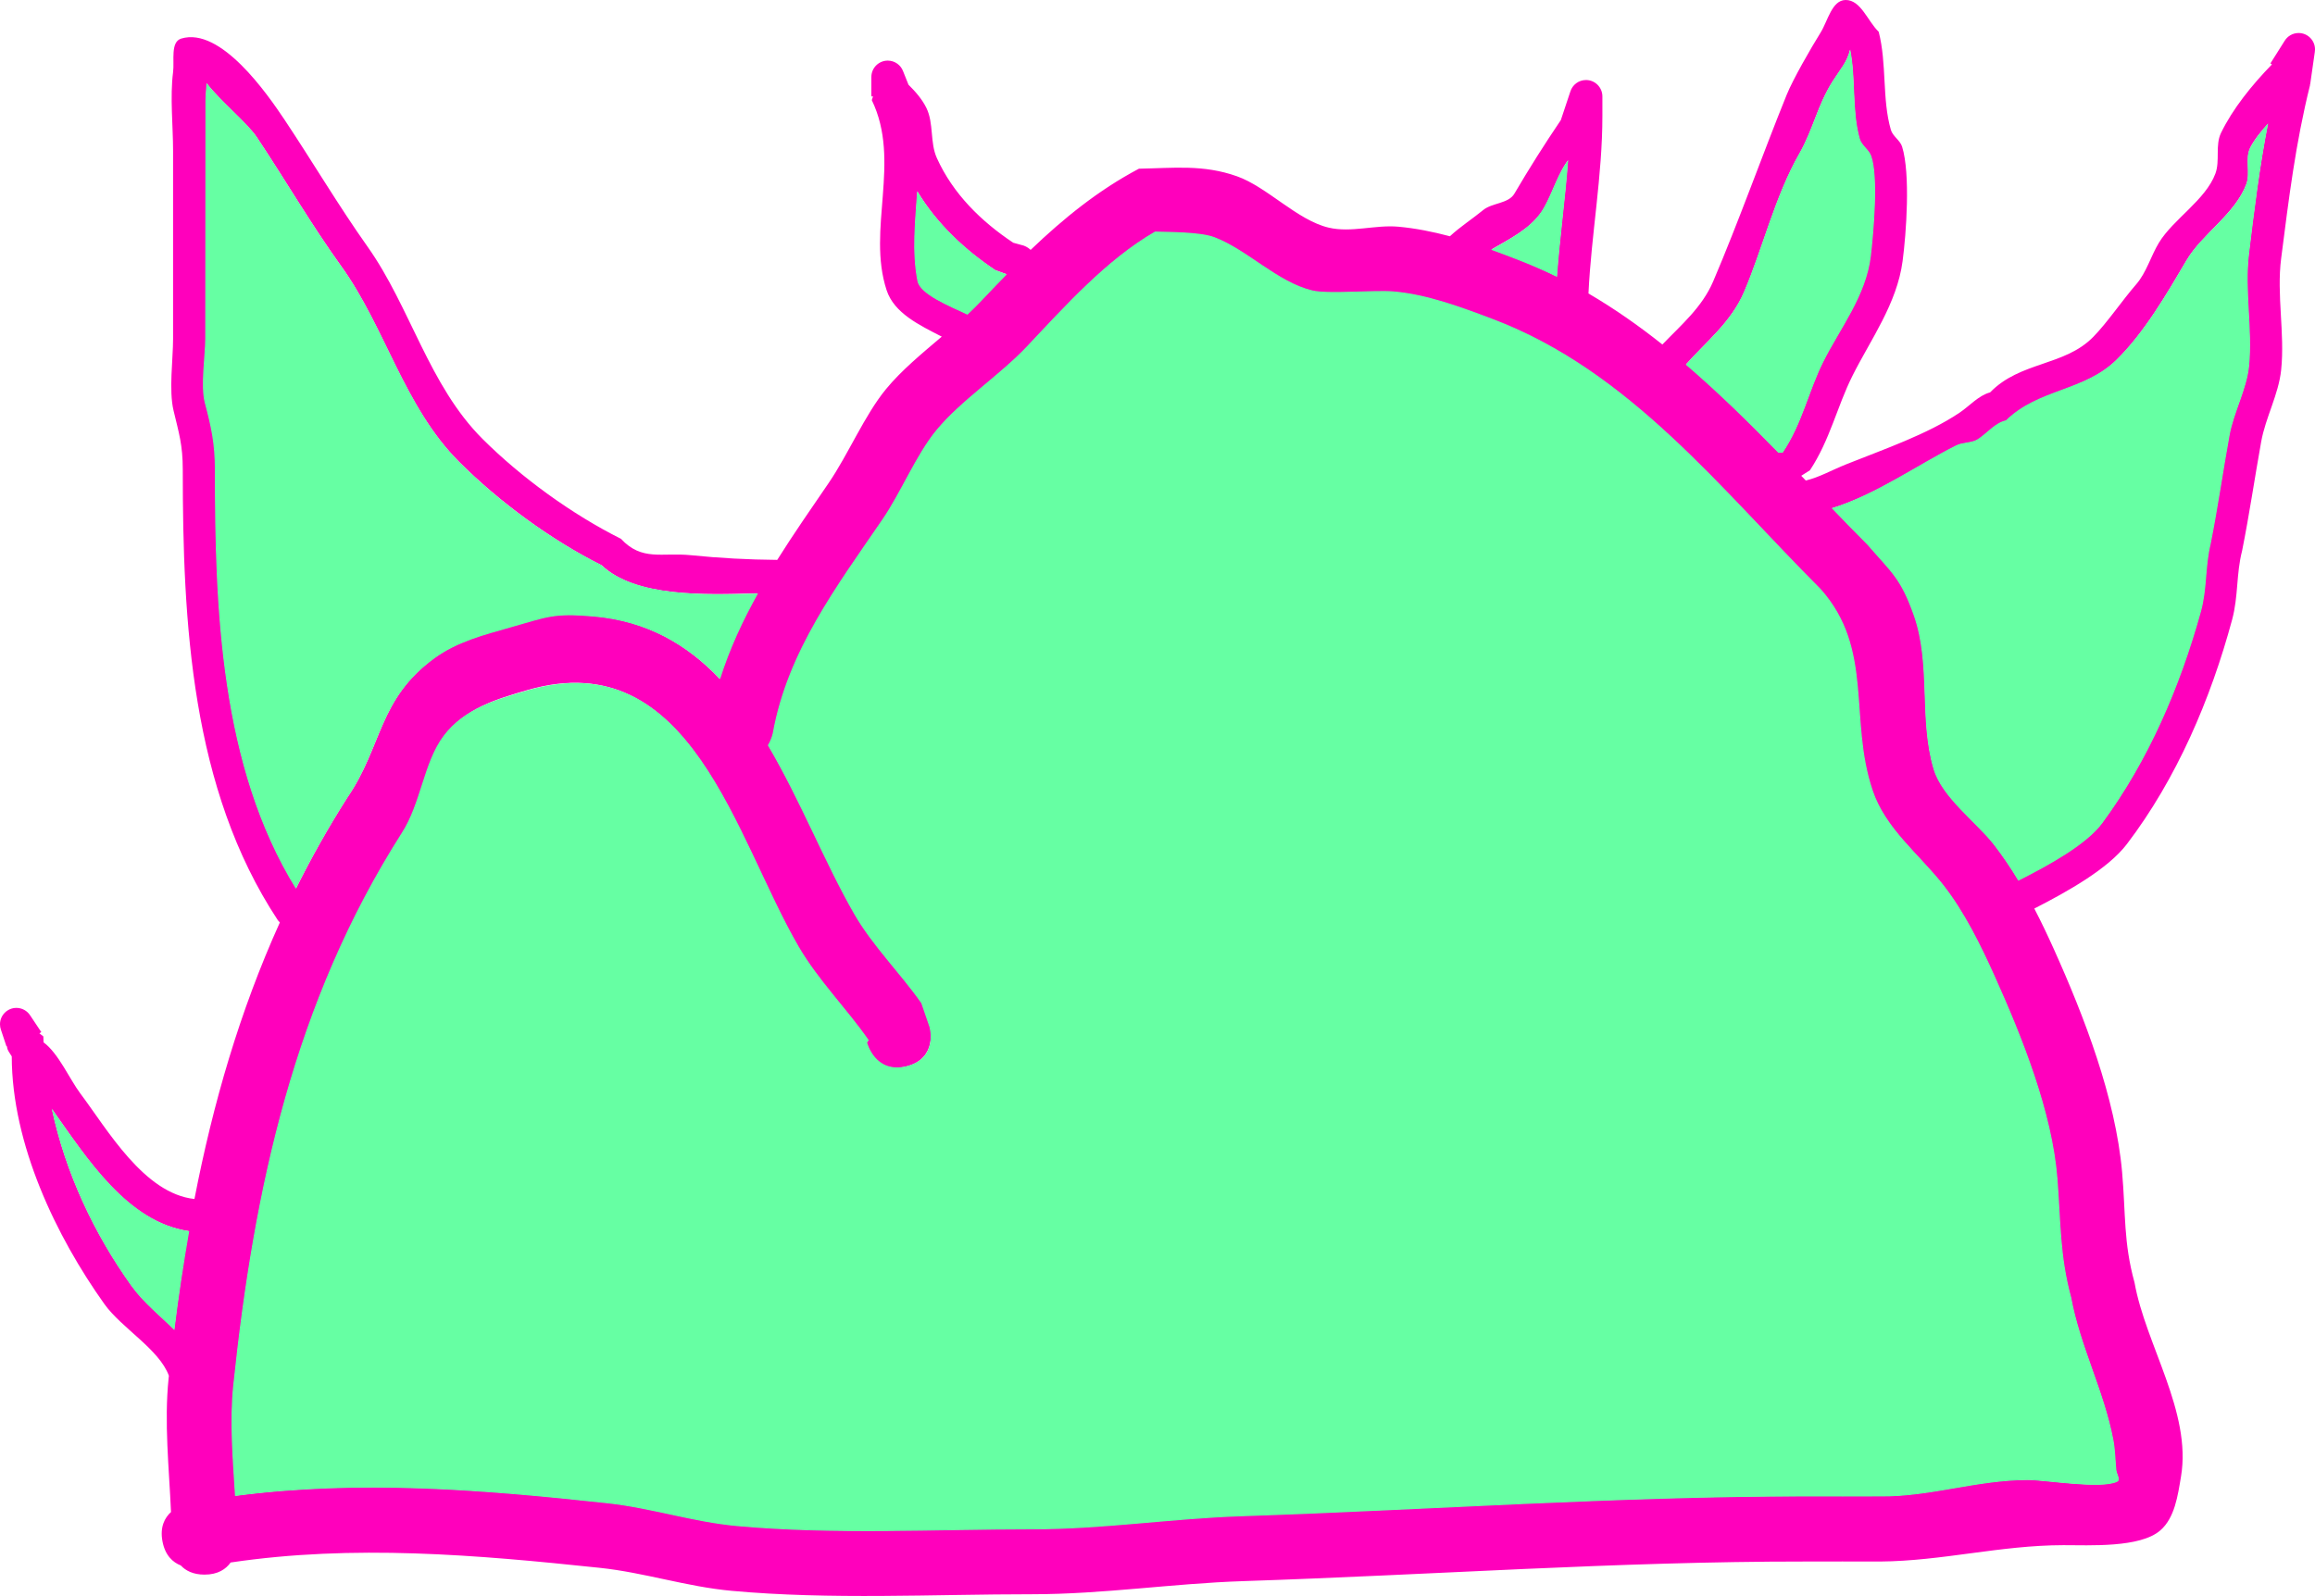 <svg version="1.1" xmlns="http://www.w3.org/2000/svg" xmlns:xlink="http://www.w3.org/1999/xlink" width="176.569" height="121.761" viewBox="0,0,176.569,121.761"><g transform="translate(-149.239,-61.585)"><g data-paper-data="{&quot;isPaintingLayer&quot;:true}" fill-rule="nonzero" stroke="none" stroke-width="0.5" stroke-linecap="butt" stroke-linejoin="miter" stroke-miterlimit="10" stroke-dasharray="" stroke-dashoffset="0" style="mix-blend-mode: normal"><path d="M285.206,96.076c1.494,-2.219 1.938,-4.639 3.084,-6.931c1.271,-2.543 3.242,-4.998 3.596,-8.042c0.194,-1.67 0.614,-6.015 0.037,-7.6c-0.176,-0.485 -0.719,-0.792 -0.859,-1.289c-0.611,-2.164 -0.273,-4.579 -0.722,-6.812c-0.22,0.938 -0.792,1.554 -1.324,2.397c-1.184,1.877 -1.472,3.652 -2.55,5.54c-1.857,3.249 -2.787,7.241 -4.191,10.508c-0.994,2.313 -2.882,3.78 -4.429,5.521c2.451,2.102 4.761,4.384 7.031,6.712zM279.905,83.056c1.925,-4.503 3.734,-9.611 5.605,-14.233c0.485,-1.199 1.841,-3.549 2.589,-4.753c0.55,-0.886 0.859,-2.471 1.902,-2.485c1.168,-0.016 1.687,1.617 2.53,2.426c0.631,2.449 0.248,5.132 0.927,7.478c0.143,0.496 0.706,0.796 0.859,1.289c0.644,2.074 0.316,6.612 0.037,8.725c-0.429,3.254 -2.451,6.006 -3.824,8.751c-1.187,2.374 -1.715,4.895 -3.244,7.208l-0.662,0.422c0.116,0.12 0.231,0.24 0.347,0.361c1.049,-0.253 1.936,-0.778 3.113,-1.249v0c2.832,-1.133 6.172,-2.279 8.621,-3.93c0.771,-0.52 1.427,-1.299 2.323,-1.545c2.307,-2.376 5.672,-1.989 7.869,-4.234c1.077,-1.101 2.206,-2.781 3.268,-4.003c0.794,-0.913 1.114,-2.15 1.742,-3.185c1.086,-1.79 3.555,-3.253 4.304,-5.268c0.364,-0.978 -0.027,-2.161 0.427,-3.101c0.889,-1.838 2.346,-3.647 3.888,-5.232l-0.118,-0.075l1.082,-1.717c0.219,-0.361 0.616,-0.602 1.069,-0.602c0.69,0 1.25,0.56 1.25,1.25c0,0.067 -0.005,0.134 -0.016,0.198l-0.351,2.454l-0.018,-0.003l0.008,0.066c-1.116,4.48 -1.618,8.66 -2.205,13.227c-0.358,2.786 0.29,5.708 0,8.507c-0.196,1.887 -1.189,3.617 -1.524,5.485c-0.499,2.782 -0.901,5.548 -1.456,8.321c-0.456,1.775 -0.277,3.46 -0.761,5.254c-1.632,6.058 -4.237,12.144 -8.028,17.121c-1.442,1.893 -4.512,3.613 -7.058,4.917c0.533,1.025 1.027,2.066 1.491,3.098c2.315,5.142 4.706,11.347 5.205,17.015c0.282,3.195 0.097,5.333 0.949,8.429c0.839,4.72 4.369,9.863 3.543,14.791c-0.243,1.448 -0.473,3.149 -1.583,4.112c-1.543,1.339 -5.399,1.12 -7.393,1.123c-4.809,0.007 -9.249,1.214 -13.978,1.248h-2.746c0,0 -0.046,0 -0.125,-0.006c-0.079,0.006 -0.125,0.006 -0.125,0.006h-2.746c-14.299,-0.007 -28.516,1.024 -42.842,1.496c-5.385,0.177 -10.656,0.998 -16.064,1c-7.599,0 -15.366,0.432 -22.942,-0.26c-3.437,-0.314 -6.651,-1.395 -10.053,-1.754c-9.474,-1.001 -18.782,-1.8 -28.161,-0.408c-0.356,0.5 -0.962,0.925 -1.993,0.925c-0.87,0 -1.437,-0.303 -1.807,-0.698c-0.6,-0.237 -1.195,-0.753 -1.399,-1.841c-0.206,-1.098 0.171,-1.798 0.651,-2.236c-0.149,-3.391 -0.528,-6.826 -0.184,-10.188c0.007,-0.07 0.014,-0.14 0.022,-0.21c-0.736,-2.019 -3.613,-3.638 -4.919,-5.47c-3.68,-5.162 -7.056,-12.192 -7.065,-18.893c-0.191,-0.281 -0.321,-0.502 -0.341,-0.612c-0.01,-0.055 -0.019,-0.111 -0.027,-0.166l-0.036,0.012l-0.42,-1.261c-0.047,-0.132 -0.073,-0.275 -0.073,-0.423c0,-0.69 0.56,-1.25 1.25,-1.25c0.441,0 0.828,0.228 1.051,0.573l0.848,1.273l-0.143,0.095l0.3,0.236c0.004,0.151 0.009,0.302 0.015,0.452c1.127,0.817 2.004,2.83 2.8,3.892c2.079,2.772 4.865,7.645 8.71,8.059c1.411,-7.282 3.458,-14.338 6.513,-21.097c-0.108,-0.107 -0.167,-0.195 -0.167,-0.195c-6.607,-10.011 -7.237,-22.7 -7.237,-34.35c0,-1.892 -0.291,-2.778 -0.706,-4.521c-0.364,-1.528 -0.033,-3.925 -0.033,-5.465c0,-4.778 0,-9.557 0,-14.335c0,-1.87 -0.242,-4.15 0,-6.007c0.113,-0.871 -0.218,-2.306 0.623,-2.561c3.016,-0.913 6.569,4.236 7.862,6.166c2.164,3.247 4.131,6.582 6.354,9.718c3.26,4.6 4.665,10.57 8.77,14.666c2.963,2.956 6.852,5.764 10.548,7.612c1.615,1.732 3.114,1.028 5.344,1.253c2.208,0.224 4.344,0.338 6.579,0.357c1.236,-1.969 2.579,-3.902 3.925,-5.87l-0,-0c1.485,-2.171 2.746,-5.186 4.374,-7.163c1.169,-1.421 2.727,-2.706 4.25,-4c-1.697,-0.874 -3.632,-1.787 -4.207,-3.543c-1.522,-4.642 1.131,-9.833 -1.13,-14.499l0.094,-0.287h-0.127v-1.479c0,-0.69 0.56,-1.25 1.25,-1.25c0.537,0 0.994,0.338 1.171,0.813l0.41,1.025c0.541,0.537 1.039,1.103 1.37,1.781c0.569,1.166 0.259,2.628 0.792,3.81c1.239,2.746 3.392,4.843 5.826,6.465l0.811,0.224c0,0 0.277,0.092 0.519,0.322c2.495,-2.388 5.15,-4.549 8.258,-6.193c2.645,-0.048 4.906,-0.333 7.472,0.576c2.317,0.82 4.602,3.355 7.002,3.92c1.726,0.406 3.554,-0.232 5.32,-0.071c1.305,0.119 2.622,0.382 3.925,0.729c0.792,-0.732 1.734,-1.338 2.527,-1.991v-0c0.696,-0.574 1.938,-0.484 2.394,-1.262c1.144,-1.951 2.296,-3.769 3.54,-5.61l0.725,-2.175c0.157,-0.511 0.633,-0.882 1.195,-0.882c0.69,0 1.25,0.56 1.25,1.25v1.479c0,4.611 -0.846,9.026 -1.061,13.556c1.984,1.16 3.852,2.473 5.637,3.893c1.432,-1.494 3.027,-2.834 3.872,-4.811zM153.209,146.208c1.037,4.879 3.205,9.471 6.034,13.422c0.937,1.309 2.186,2.295 3.276,3.384c0.309,-2.526 0.672,-5.029 1.102,-7.508c-4.688,-0.682 -7.727,-5.51 -10.412,-9.298zM268.821,73.832c-0.054,0.075 -0.109,0.155 -0.164,0.238c-0.721,1.087 -1.191,2.777 -1.868,3.725c-0.914,1.28 -2.381,2.003 -3.782,2.815c0.61,0.216 1.21,0.441 1.8,0.667c1.089,0.418 2.143,0.883 3.166,1.39c0.211,-2.955 0.632,-5.869 0.848,-8.835zM225.131,82.184c-2.333,-1.555 -4.448,-3.541 -5.912,-5.979c-0.15,2.272 -0.405,4.56 0.034,6.796c0.199,1.014 2.358,1.878 3.769,2.542c0.312,-0.294 0.613,-0.592 0.899,-0.894c0.685,-0.725 1.37,-1.445 2.063,-2.152zM309.583,124.329c3.519,-4.785 5.884,-10.335 7.486,-16.106c0.481,-1.734 0.312,-3.415 0.738,-5.162c0.549,-2.744 0.937,-5.484 1.438,-8.236c0.328,-1.804 1.326,-3.515 1.5,-5.327c0.268,-2.803 -0.341,-5.709 0,-8.507c0.417,-3.425 0.821,-6.661 1.465,-9.952c-0.498,0.557 -0.982,1.13 -1.315,1.765c-0.439,0.837 0.021,1.933 -0.313,2.817c-0.862,2.288 -3.386,3.814 -4.572,5.828c-1.496,2.539 -3.202,5.499 -5.346,7.606c-2.482,2.44 -5.895,2.198 -8.405,4.642c-0.828,0.183 -1.407,0.946 -2.115,1.413c-0.481,0.318 -1.147,0.219 -1.662,0.477c-2.912,1.455 -6.139,3.743 -9.484,4.766c0.9,0.932 1.803,1.859 2.716,2.773c1.865,2.159 2.535,2.55 3.534,5.389c1.312,3.73 0.355,7.92 1.493,11.717c0.655,2.186 3.266,4.046 4.6,5.773c0.664,0.859 1.276,1.774 1.846,2.721c2.318,-1.17 5.188,-2.753 6.397,-4.397zM195.135,104.719c-3.827,-1.914 -7.837,-4.85 -10.903,-7.922c-4.193,-4.201 -5.62,-10.257 -8.982,-14.922c-2.268,-3.147 -4.223,-6.519 -6.406,-9.793c-0.738,-1.113 -2.737,-2.709 -3.83,-4.125c-0.012,0.449 -0.074,0.904 -0.074,1.351c0,2.589 0,5.178 0,7.767c0,3.452 0,6.904 0,10.356c0,1.254 -0.37,3.618 -0.033,4.891c0.484,1.83 0.773,3.106 0.773,5.095c0,10.663 0.393,22.591 6.147,31.924c1.164,-2.339 2.457,-4.641 3.897,-6.903c2.705,-3.939 2.355,-7.538 6.672,-10.682c1.711,-1.246 3.731,-1.775 5.717,-2.338c2.9,-0.821 3.31,-1.105 6.37,-0.838c4.11,0.359 7.177,2.187 9.641,4.783c0.724,-2.296 1.722,-4.441 2.881,-6.516c-4.069,0.123 -9.293,0.31 -11.868,-2.13zM292.633,175.716c3.822,0.035 7.342,-1.241 11.232,-1.248c1.336,-0.002 5.652,0.742 6.834,0.125c0.261,-0.136 -0.056,-0.587 -0.085,-0.88c-0.075,-0.767 -0.081,-1.544 -0.225,-2.301c-0.713,-3.75 -2.524,-7.106 -3.221,-10.864c-0.868,-3.21 -0.794,-5.766 -1.048,-9.043c-0.395,-5.09 -2.704,-10.82 -4.779,-15.433c-1.073,-2.386 -2.318,-4.919 -3.936,-6.983c-1.827,-2.33 -4.406,-4.282 -5.384,-7.206c-1.842,-5.506 0.128,-10.75 -3.959,-15.341c-7.609,-7.601 -14.529,-16.626 -25.011,-20.583c-2.372,-0.896 -5.022,-1.888 -7.565,-2.095c-1.45,-0.118 -4.971,0.214 -6.162,-0.071c-2.678,-0.642 -4.945,-3.113 -7.475,-4.068c-1.056,-0.399 -3.386,-0.387 -4.509,-0.423c-3.71,2.141 -6.848,5.672 -9.781,8.777c-2.067,2.189 -5.012,4.1 -6.874,6.359c-1.545,1.875 -2.699,4.748 -4.112,6.814c-3.517,5.14 -7.221,10.051 -8.341,16.259c0,0 -0.084,0.462 -0.379,0.949c2.461,4.17 4.342,8.942 6.572,12.824c1.413,2.46 3.496,4.486 5.127,6.81l0.627,1.826c0,0 0.606,2.425 -1.819,3.032c-2.425,0.606 -3.032,-1.819 -3.032,-1.819l0.128,-0.171c-1.718,-2.462 -3.84,-4.567 -5.356,-7.168c-4.812,-8.257 -8.182,-23.159 -20.612,-19.568c-2.373,0.686 -4.797,1.41 -6.372,3.515c-1.53,2.045 -1.718,5.147 -3.204,7.427c-8.185,12.863 -11.262,27.061 -12.834,42.048c-0.292,2.784 -0.044,5.643 0.129,8.473c9.444,-1.243 18.845,-0.491 28.38,0.544c3.36,0.365 6.526,1.434 9.915,1.74c7.425,0.671 15.039,0.239 22.485,0.239c5.348,0.002 10.558,-0.817 15.885,-0.997c14.383,-0.485 28.662,-1.492 43.02,-1.499h2.746c0,0 0.046,0 0.125,0.006c0.079,-0.006 0.125,-0.006 0.125,-0.006z" fill="#ff00bc"/><path d="M284.878,96.13c-2.27,-2.329 -4.612,-4.622 -7.062,-6.724c1.547,-1.741 3.433,-3.21 4.427,-5.522c1.404,-3.267 2.377,-7.345 4.234,-10.594c1.079,-1.888 1.372,-3.661 2.555,-5.538c0.532,-0.843 1.105,-1.458 1.325,-2.396c0.449,2.233 0.123,4.654 0.735,6.818c0.14,0.497 0.688,0.808 0.865,1.293c0.576,1.585 0.172,5.969 -0.022,7.639c-0.354,3.044 -2.357,5.543 -3.628,8.086c-1.146,2.292 -1.607,4.716 -3.101,6.934z" data-paper-data="{&quot;noHover&quot;:false,&quot;origItem&quot;:[&quot;Path&quot;,{&quot;applyMatrix&quot;:true,&quot;segments&quot;:[[[285.20579,96.07573],[0,0],[1.49446,-2.21885]],[[288.28972,89.14462],[-1.1457,2.29214],[1.27097,-2.54276]],[[291.88576,81.10292],[-0.35398,3.04399],[0.19423,-1.67028]],[[291.92325,73.50278],[0.57637,1.58508],[-0.17645,-0.48524]],[[291.06403,72.21395],[0.14038,0.49688],[-0.61139,-2.16405]],[[290.34188,65.40208],[0.44886,2.23311],[-0.22001,0.93848]],[[289.01802,67.79869],[0.53158,-0.84305],[-1.18369,1.87725]],[[286.46777,73.33835],[1.07861,-1.88757],[-1.85665,3.24914]],[[282.27644,83.84634],[1.40409,-3.26704],[-0.99392,2.31265]],[[277.84788,89.36765],[1.54658,-1.74141],[2.45054,2.10196]],[[284.87866,96.08002],[-2.26964,-2.32883],[0,0]]],&quot;closed&quot;:true}]}" fill="#66ffa3"/><path d="M163.67,155.514c-0.431,2.478 -0.821,5.018 -1.13,7.544c-1.09,-1.089 -2.353,-2.071 -3.29,-3.38c-2.828,-3.951 -5.031,-8.635 -6.068,-13.514c2.685,3.788 5.799,8.668 10.487,9.349z" data-paper-data="{&quot;noHover&quot;:false,&quot;origItem&quot;:[&quot;Path&quot;,{&quot;applyMatrix&quot;:true,&quot;segments&quot;:[[[153.20883,146.20777],[2.6851,3.78848],[1.03736,4.87886]],[[159.24248,159.62943],[-2.82817,-3.9506],[0.93684,1.30865]],[[162.51821,163.01353],[-1.09006,-1.08898],[0.30921,-2.52563]],[[163.62067,155.50598],[-0.43057,2.4785],[-4.68803,-0.68161]]],&quot;closed&quot;:true}]}" fill="#66ffa3"/><path d="M267.995,82.712c-1.022,-0.506 -2.114,-0.97 -3.204,-1.388c-0.589,-0.226 -1.212,-0.466 -1.822,-0.682c1.4,-0.812 2.862,-1.543 3.776,-2.823c0.677,-0.948 1.164,-2.62 1.884,-3.706c0.055,-0.084 0.165,-0.246 0.219,-0.322c-0.216,2.966 -0.643,5.967 -0.854,8.922z" data-paper-data="{&quot;noHover&quot;:false,&quot;origItem&quot;:[&quot;Path&quot;,{&quot;applyMatrix&quot;:true,&quot;segments&quot;:[[[289.73046,101.10484],[-0.21606,2.96598],[-0.05395,0.07544]],[[289.56633,101.34314],[0.05543,-0.08357],[-0.72066,1.08661]],[[287.69879,105.06832],[0.67691,-0.94813],[-0.91395,1.28015]],[[283.91709,107.88287],[1.40028,-0.81188],[0.60952,0.21615]],[[285.71695,108.54982],[-0.58938,-0.22626],[1.08948,0.41825]],[[288.88251,109.93946],[-1.02227,-0.50634],[0.21092,-2.95496]]],&quot;closed&quot;:true}]}" fill="#66ffa3"/><path d="M226.03,82.518c-0.692,0.707 -1.405,1.452 -2.09,2.177c-0.286,0.303 -0.599,0.603 -0.911,0.897c-1.411,-0.663 -3.617,-1.55 -3.816,-2.564c-0.44,-2.237 -0.172,-4.593 -0.021,-6.864c1.463,2.439 3.652,4.487 5.985,6.042z" data-paper-data="{&quot;noHover&quot;:false,&quot;origItem&quot;:[&quot;Path&quot;,{&quot;applyMatrix&quot;:true,&quot;segments&quot;:[[[246.03988,109.45667],[0,0],[-2.33259,-1.55506]],[[240.12828,103.47741],[1.46322,2.43853],[-0.15012,2.27154]],[[240.16277,110.27348],[-0.43978,-2.23652],[0.19945,1.01434]],[[243.93169,112.8151],[-1.41069,-0.66327],[0.31208,-0.29407]],[[244.83079,111.92093],[-0.28578,0.30256],[0.68509,-0.72532]],[[246.8933,109.76929],[-0.69217,0.70689],[0,0]]],&quot;closed&quot;:true}]}" fill="#66ffa3"/><path d="M303.182,128.776c-0.57,-0.947 -1.186,-1.862 -1.85,-2.721c-1.333,-1.726 -3.957,-3.591 -4.612,-5.776c-1.137,-3.797 -0.199,-8.001 -1.511,-11.731c-0.999,-2.84 -1.679,-3.251 -3.545,-5.41c-0.913,-0.913 -1.817,-1.85 -2.717,-2.783c3.345,-1.023 6.58,-3.338 9.492,-4.793c0.516,-0.258 1.186,-0.166 1.667,-0.484c0.708,-0.467 1.301,-1.242 2.129,-1.424c2.509,-2.444 5.967,-2.204 8.45,-4.643c2.143,-2.107 3.854,-5.065 5.349,-7.604c1.186,-2.014 3.659,-3.454 4.521,-5.742c0.333,-0.884 -0.125,-1.979 0.314,-2.816c0.334,-0.636 0.867,-1.295 1.365,-1.852c-0.645,3.291 -1.042,6.532 -1.459,9.956c-0.341,2.797 0.278,5.714 0.01,8.517c-0.173,1.812 -1.166,3.534 -1.494,5.338c-0.501,2.752 -0.888,5.522 -1.437,8.266c-0.427,1.747 -0.265,3.445 -0.746,5.179c-1.602,5.771 -3.999,11.341 -7.518,16.126c-1.209,1.644 -4.091,3.228 -6.409,4.398z" data-paper-data="{&quot;noHover&quot;:false,&quot;origItem&quot;:[&quot;Path&quot;,{&quot;applyMatrix&quot;:true,&quot;segments&quot;:[[[330.49174,151.60148],[-1.20901,1.64403],[3.51886,-4.785]],[[337.97748,135.49538],[-1.6021,5.77062],[0.48139,-1.73393]],[[338.71584,130.33336],[-0.42672,1.74744],[0.54877,-2.74387]],[[340.15391,122.0972],[-0.50073,2.75197],[0.32818,-1.80365]],[[341.65355,116.77043],[-0.17315,1.81208],[0.26785,-2.80326]],[[341.65355,108.26388],[-0.34094,2.79747],[0.41736,-3.42455]],[[343.11895,98.31208],[-0.64471,3.29095],[-0.49772,0.55742]],[[341.80376,100.07743],[0.33364,-0.63578],[-0.43899,0.83653]],[[341.49109,102.8943],[0.3332,-0.88401],[-0.8623,2.28779]],[[336.91896,108.72202],[1.18621,-2.01379],[-1.49569,2.53918]],[[331.57303,116.32764],[2.14349,-2.10678],[-2.48235,2.43983]],[[323.16832,120.9697],[2.50931,-2.44428],[-0.82794,0.18294]],[[321.05341,122.38312],[0.70754,-0.46727],[-0.48099,0.31766]],[[319.39116,122.85987],[0.51559,-0.25773],[-2.9115,1.45537]],[[309.90675,127.62563],[3.3455,-1.02309],[0.9001,0.93237]],[[312.62252,130.39845],[-0.91251,-0.91338],[1.86542,2.15877]],[[316.15679,135.78787],[-0.99893,-2.83992],[1.31205,3.73012]],[[317.64951,147.50498],[-1.13749,-3.79696],[0.65473,2.1855]],[[322.24934,153.2778],[-1.33335,-1.72643],[0.66355,0.85917]],[[324.09515,155.99875],[-0.56986,-0.94705],[2.31822,-1.17023]]],&quot;closed&quot;:true}]}" fill="#66ffa3"/><path d="M207.051,106.867c-1.159,2.074 -2.165,4.233 -2.889,6.529c-2.464,-2.596 -5.538,-4.418 -9.648,-4.777c-3.06,-0.267 -3.493,0.028 -6.393,0.849c-1.986,0.563 -4.029,1.091 -5.74,2.337c-4.317,3.144 -3.974,6.741 -6.679,10.679c-1.439,2.261 -2.734,4.563 -3.898,6.902c-5.754,-9.333 -6.176,-21.309 -6.176,-31.973c0,-1.99 -0.287,-3.276 -0.771,-5.107c-0.336,-1.273 0.037,-3.646 0.037,-4.9c0,-3.452 0.009,-6.916 0.009,-10.368c0,-2.589 0.006,-5.183 0.006,-7.772c0,-0.448 0.064,-0.903 0.075,-1.352c1.094,1.416 3.094,3.011 3.832,4.124c2.183,3.274 4.192,6.73 6.46,9.877c3.363,4.665 4.795,10.717 8.989,14.917c3.066,3.072 7,5.943 10.828,7.857c2.576,2.439 7.888,2.298 11.957,2.175z" data-paper-data="{&quot;noHover&quot;:false,&quot;origItem&quot;:[&quot;Path&quot;,{&quot;applyMatrix&quot;:true,&quot;segments&quot;:[[[216.04453,131.9915],[2.57576,2.4393],[-3.82731,-1.91365]],[[205.14171,124.06962],[3.06619,3.07151],[-4.19339,-4.20067]],[[196.15933,109.1475],[3.36272,4.66509],[-2.26814,-3.14658]],[[189.75323,99.35492],[2.18277,3.27383],[-0.73807,-1.11327]],[[185.92275,95.22995],[1.09371,1.41631],[-0.01158,0.44894]],[[185.8485,96.58142],[0,-0.44759],[0,2.58895]],[[185.8485,104.34826],[0,-2.58895],[0,3.45193]],[[185.8485,114.70406],[0,-3.45193],[0,1.25356]],[[185.81506,119.59476],[-0.33648,-1.27282],[0.48381,1.83013]],[[186.5882,124.69],[0,-1.98967],[0,10.66313]],[[192.73522,156.61409],[-5.75382,-9.3334],[1.16389,-2.3394]],[[196.63179,149.71148],[-1.43916,2.26132],[2.70502,-3.93852]],[[203.30383,139.02972],[-4.31656,3.14405],[1.71123,-1.24641]],[[209.02081,136.6918],[-1.98642,0.56259],[2.89956,-0.82121]],[[215.39077,135.85371],[-3.05956,-0.26694],[4.10969,0.35856]],[[225.03213,140.63667],[-2.46405,-2.59591],[0.7237,-2.29583]],[[227.91301,134.12114],[-1.159,2.07409],[-4.06909,0.1226]]],&quot;closed&quot;:true}]}" fill="#66ffa3"/><path d="M289.925,175.75c0,0 -0.046,0 -0.125,0.006c-0.079,-0.006 -0.125,-0.006 -0.125,-0.006l-2.747,0.001c-14.359,0.007 -28.668,1.029 -43.051,1.514c-5.327,0.179 -10.553,0.998 -15.901,0.996c-7.446,0 -15.078,0.424 -22.502,-0.247c-3.389,-0.306 -6.56,-1.38 -9.921,-1.744c-9.536,-1.035 -18.945,-1.796 -28.389,-0.554c-0.173,-2.831 -0.423,-5.694 -0.131,-8.477c1.572,-14.986 4.644,-29.211 12.828,-42.074c1.486,-2.28 1.675,-5.389 3.205,-7.434c1.575,-2.104 4.095,-2.805 6.469,-3.491c12.43,-3.59 15.801,11.289 20.613,19.546c1.515,2.6 3.633,4.691 5.351,7.153l-0.128,0.171c0,0 0.603,2.42 3.029,1.814c2.425,-0.606 1.735,-2.978 1.735,-2.978l-0.629,-1.83c-1.631,-2.324 -3.719,-4.367 -5.132,-6.827c-2.23,-3.882 -4.108,-8.675 -6.569,-12.845c0.295,-0.487 0.38,-0.951 0.38,-0.951c1.119,-6.208 4.839,-11.141 8.356,-16.281c1.414,-2.066 2.575,-4.945 4.12,-6.819c1.862,-2.259 4.817,-4.175 6.884,-6.363c2.933,-3.106 6.083,-6.638 9.793,-8.779c1.123,0.036 3.458,0.024 4.513,0.423c2.53,0.955 4.805,3.427 7.483,4.069c1.191,0.286 4.718,-0.045 6.168,0.073c2.542,0.208 5.2,1.203 7.572,2.099c10.482,3.957 17.424,13.005 25.032,20.606c4.086,4.592 2.121,9.849 3.963,15.356c0.978,2.925 3.557,4.883 5.385,7.213c1.619,2.064 2.863,4.603 3.936,6.989c2.075,4.613 4.381,10.353 4.776,15.443c0.254,3.276 0.178,5.838 1.046,9.048c0.697,3.758 2.505,7.118 3.219,10.868c0.144,0.757 0.15,1.535 0.225,2.302c0.029,0.293 0.346,0.744 0.085,0.88c-1.182,0.617 -5.499,-0.125 -6.835,-0.123c-3.89,0.007 -7.413,1.287 -11.235,1.252l-2.746,0.001z" data-paper-data="{&quot;noHover&quot;:false,&quot;origItem&quot;:[&quot;Path&quot;,{&quot;applyMatrix&quot;:true,&quot;segments&quot;:[[310.79688,202.98878],[[313.54248,202.98878],[0,0],[3.82204,0.03502]],[[324.77447,201.74078],[-3.88959,0.00659],[1.33607,-0.00226]],[[331.6082,201.86577],[-1.18212,0.61671],[0.26131,-0.13632]],[[331.52322,200.98566],[0.02859,0.29334],[-0.07476,-0.76694]],[[331.29813,198.68491],[0.14398,0.757],[-0.71332,-3.75035]],[[328.07721,187.82101],[0.69688,3.75824],[-0.86805,-3.21004]],[[327.02904,178.77834],[0.25449,3.2762],[-0.39537,-5.08987]],[[322.25031,163.34549],[2.07477,4.61263],[-1.0731,-2.38572]],[[318.31404,156.36222],[1.61871,2.06382],[-1.82729,-2.32976]],[[312.92988,149.15584],[0.97825,2.9247],[-1.84177,-5.50634]],[[308.97126,133.81438],[4.08642,4.5917],[-7.60856,-7.60088]],[[283.96005,113.23101],[10.48173,3.95746],[-2.37225,-0.89566]],[[276.39549,111.13551],[2.54209,0.20769],[-1.44964,-0.11844]],[[270.23379,111.0641],[1.19056,0.28552],[-2.67791,-0.64221]],[[262.75871,106.99646],[2.52964,0.95505],[-1.05581,-0.39862]],[[258.24981,106.57371],[1.1233,0.03569],[-3.70974,2.14126]],[[248.46863,115.3511],[2.93279,-3.1056],[-2.06694,2.18873]],[[241.59426,121.71059],[1.86195,-2.25919],[-1.54517,1.87483]],[[237.48194,128.52471],[1.41382,-2.06592],[-3.5173,5.13958]],[[229.14139,144.78402],[1.11939,-6.20845],[0,0]],[[228.76195,145.73319],[0.29544,-0.48715],[2.46138,4.17024]],[[235.33358,158.55719],[-2.22979,-3.88232],[1.4129,2.46001]],[[240.46099,165.36715],[-1.63105,-2.32356],[0,0]],[241.08786,167.19287],[[239.26884,170.22456],[2.42536,-0.60634],[-2.42535,0.60634]],[236.23715,168.40555],[[236.36483,168.23446],[0,0],[-1.71794,-2.46177]],[[231.00904,161.06682],[1.51544,2.60021],[-4.81226,-8.25692]],[[210.39706,141.49864],[12.4301,-3.59035],[-2.37348,0.68556]],[[204.0251,145.0135],[1.57472,-2.10444],[-1.52992,2.04458]],[[200.82129,152.44055],[1.48562,-2.27972],[-8.18481,12.86309]],[[187.98701,194.48814],[1.57214,-14.98648],[-0.29202,2.78373]],[[188.11568,202.96164],[-0.17251,-2.83094],[9.44368,-1.24251]],[[216.49608,203.50575],[-9.53569,-1.03487],[3.36048,0.3647]],[[226.4111,205.24565],[-3.38863,-0.30619],[7.4248,0.6709]],[[248.89612,205.48478],[-7.44642,0],[5.3479,0.00167]],[[264.7814,204.48797],[-5.3272,0.17948],[14.38254,-0.48458]],[[307.8017,202.98878],[-14.3586,0.00747],[0,0]],[310.54729,202.98878],[[310.67209,202.99497],[-0.07908,-0.00619],[0.07908,-0.00618]],[310.79689,202.98878]],&quot;closed&quot;:true,&quot;fillColor&quot;:[0,0,0,1]}]}" fill="#66ffa3"/></g></g></svg>